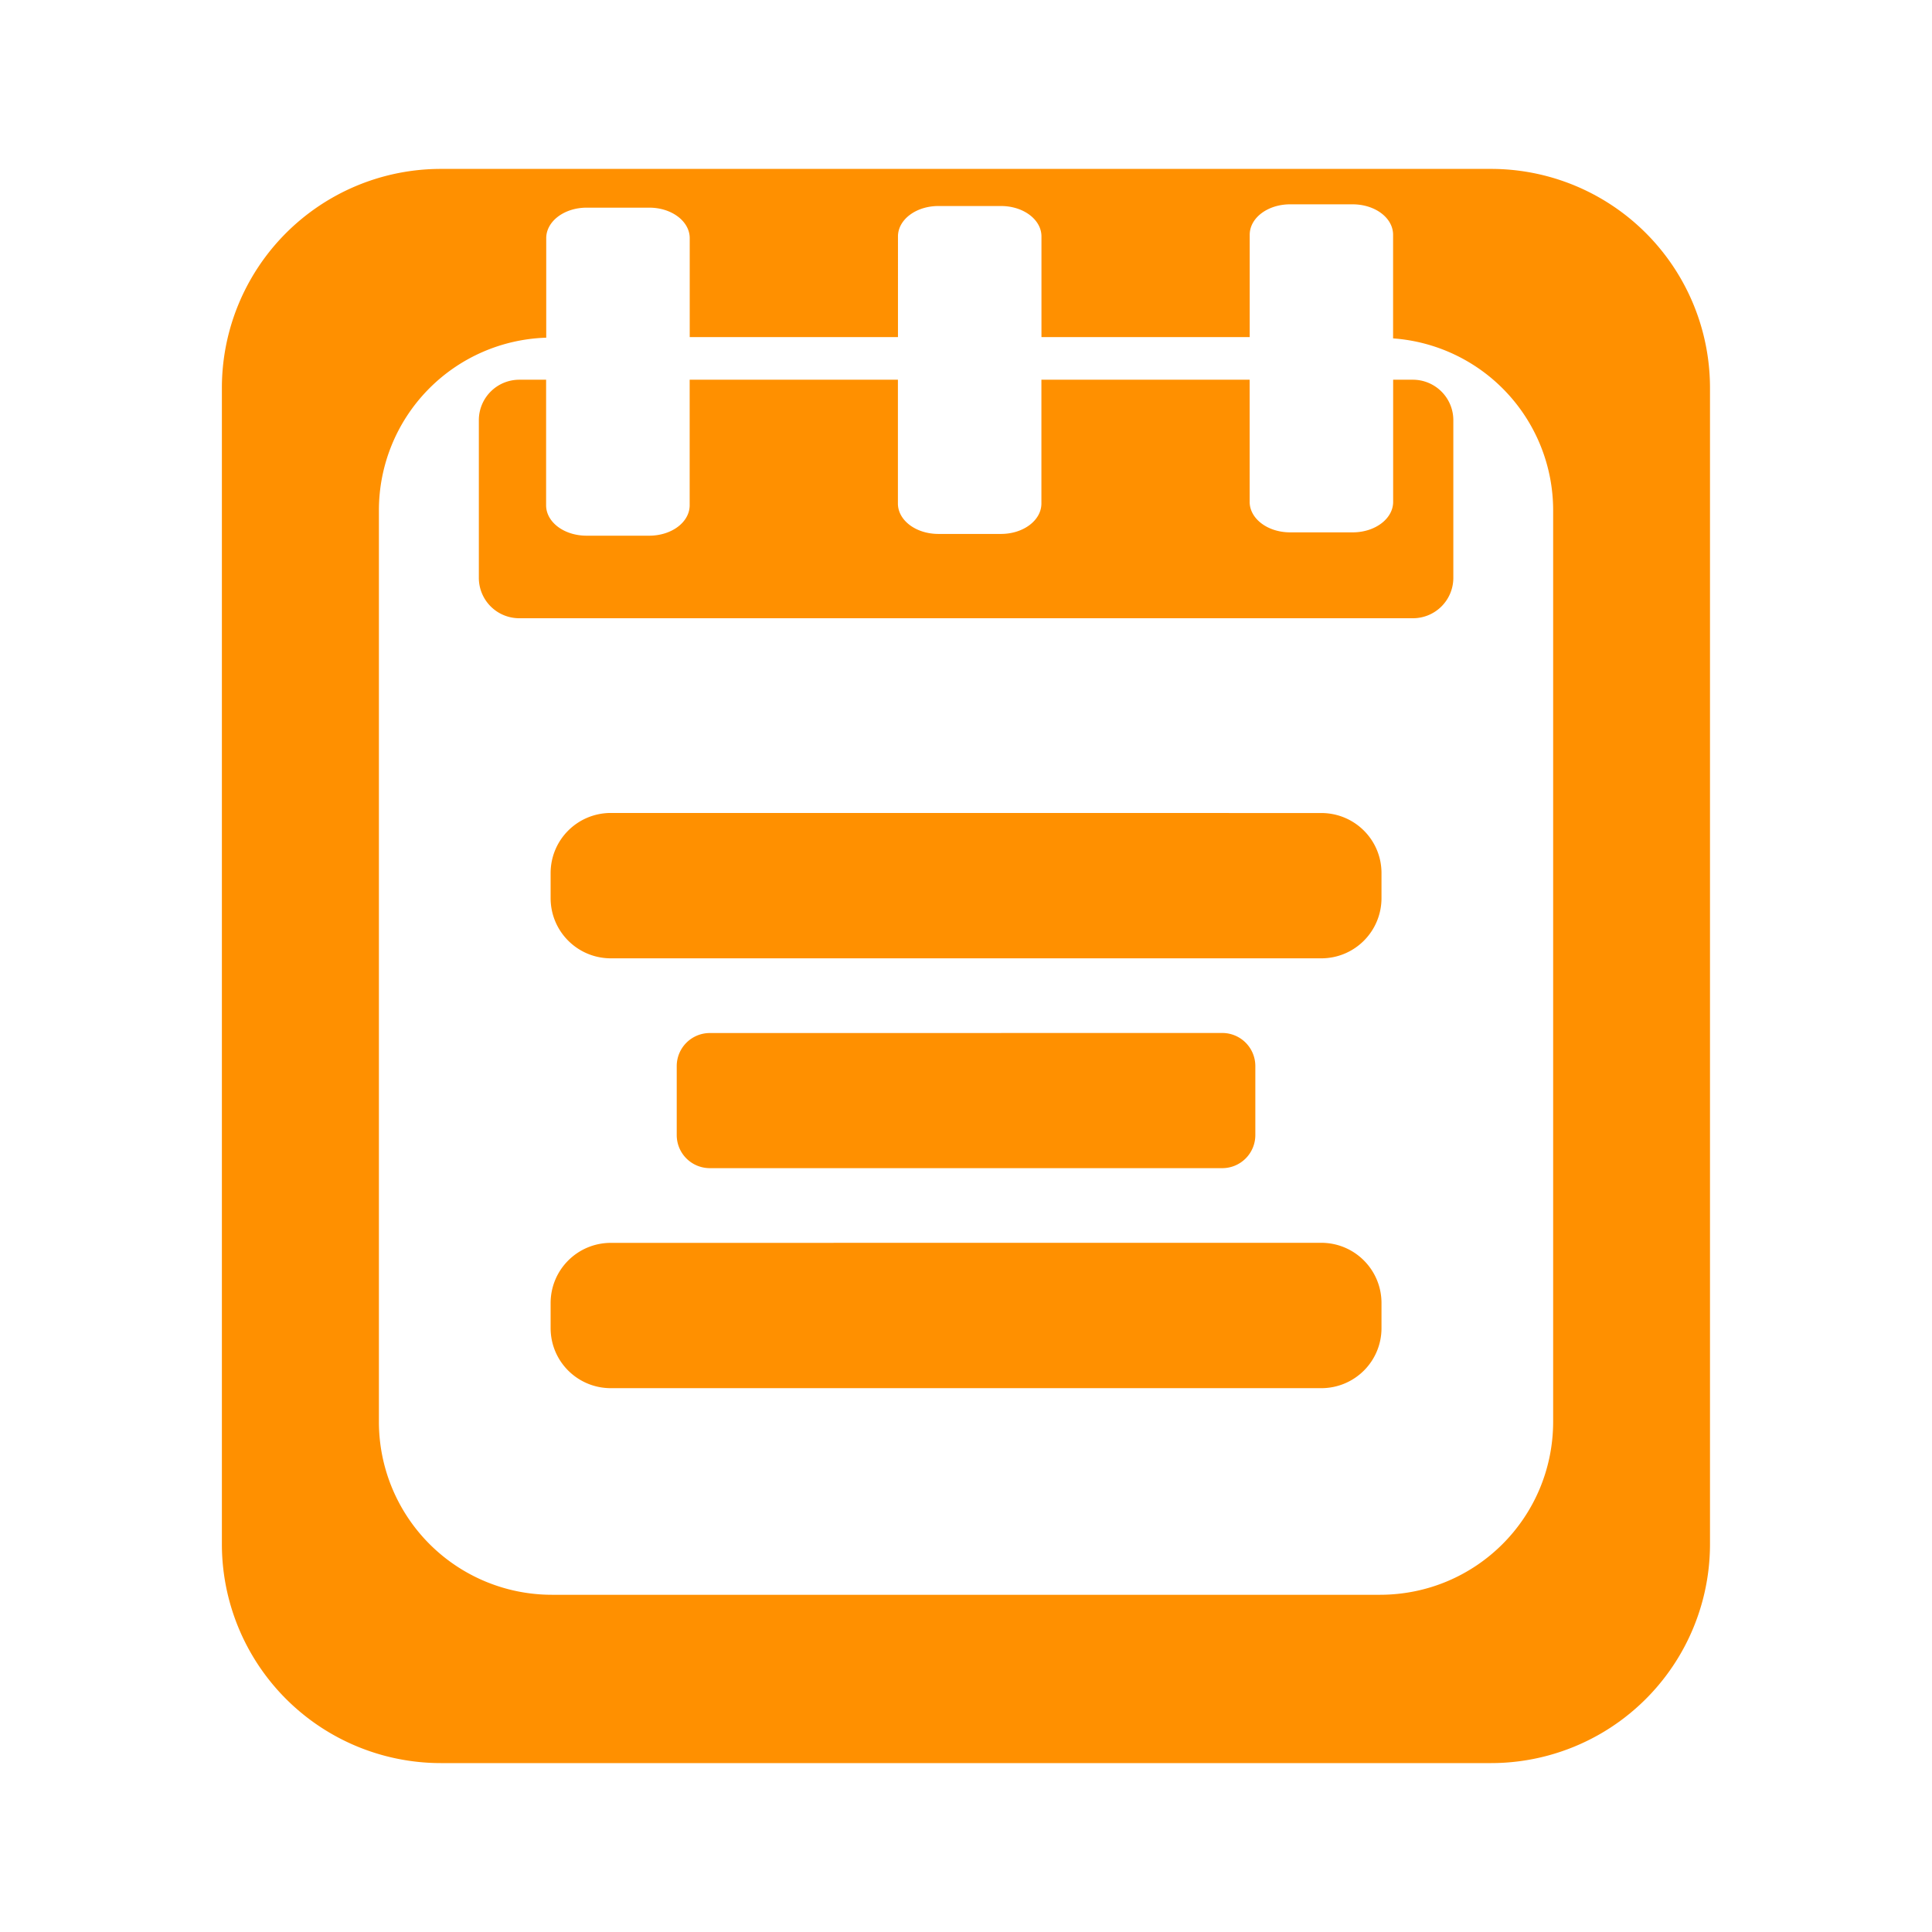 <svg xmlns="http://www.w3.org/2000/svg" viewBox="0 0 33 33"><path d="M7.54 2.885a3.741 3.741 0 0 0-3.75 3.752v19.726a3.741 3.741 0 0 0 3.748 3.752H25.46a3.741 3.741 0 0 0 3.748-3.752V6.637a3.741 3.741 0 0 0-3.748-3.752zm14.495.605h1.068c.384 0 .692.231.692.52v1.77a2.945 2.945 0 0 1 2.734 2.938V24.28c0 1.64-1.321 2.96-2.96 2.96H9.432a2.955 2.955 0 0 1-2.96-2.96V8.719A2.95 2.95 0 0 1 9.33 5.768v-1.7c0-.288.308-.521.691-.521h1.069c.383 0 .691.233.691.521v1.69h3.557V4.039c0-.288.308-.52.691-.52h1.069c.383 0 .691.232.691.52v1.719h3.557V4.01c0-.288.307-.52.691-.52zM8.87 6.486a.691.691 0 0 0-.691.694v2.69a.69.69 0 0 0 .691.69h15.262a.69.69 0 0 0 .692-.69V7.18a.691.691 0 0 0-.692-.694h-.336v2.086c0 .288-.308.521-.691.521h-1.069c-.383 0-.691-.233-.691-.521V6.486h-3.557V8.6c0 .288-.308.52-.691.52h-1.068c-.384 0-.692-.232-.692-.52V6.486H11.78V8.63c0 .289-.308.52-.692.52H10.02c-.384 0-.692-.231-.692-.52V6.486zm1.565 7.4c-.57 0-1.03.458-1.03 1.028v.426c0 .57.46 1.029 1.03 1.029h12.133c.57 0 1.029-.46 1.029-1.03v-.425c0-.57-.46-1.027-1.03-1.027zm1.69 3.759a.565.565 0 0 0-.566.566v1.176c0 .314.253.566.567.566h8.75a.565.565 0 0 0 .566-.566V18.21a.565.565 0 0 0-.566-.566zm-1.69 3.584c-.57 0-1.03.459-1.03 1.029v.426c0 .57.46 1.027 1.03 1.027h12.132c.57 0 1.03-.457 1.03-1.027v-.426c0-.57-.46-1.03-1.03-1.03z" fill="#ff9000" fill-rule="evenodd"/></svg>